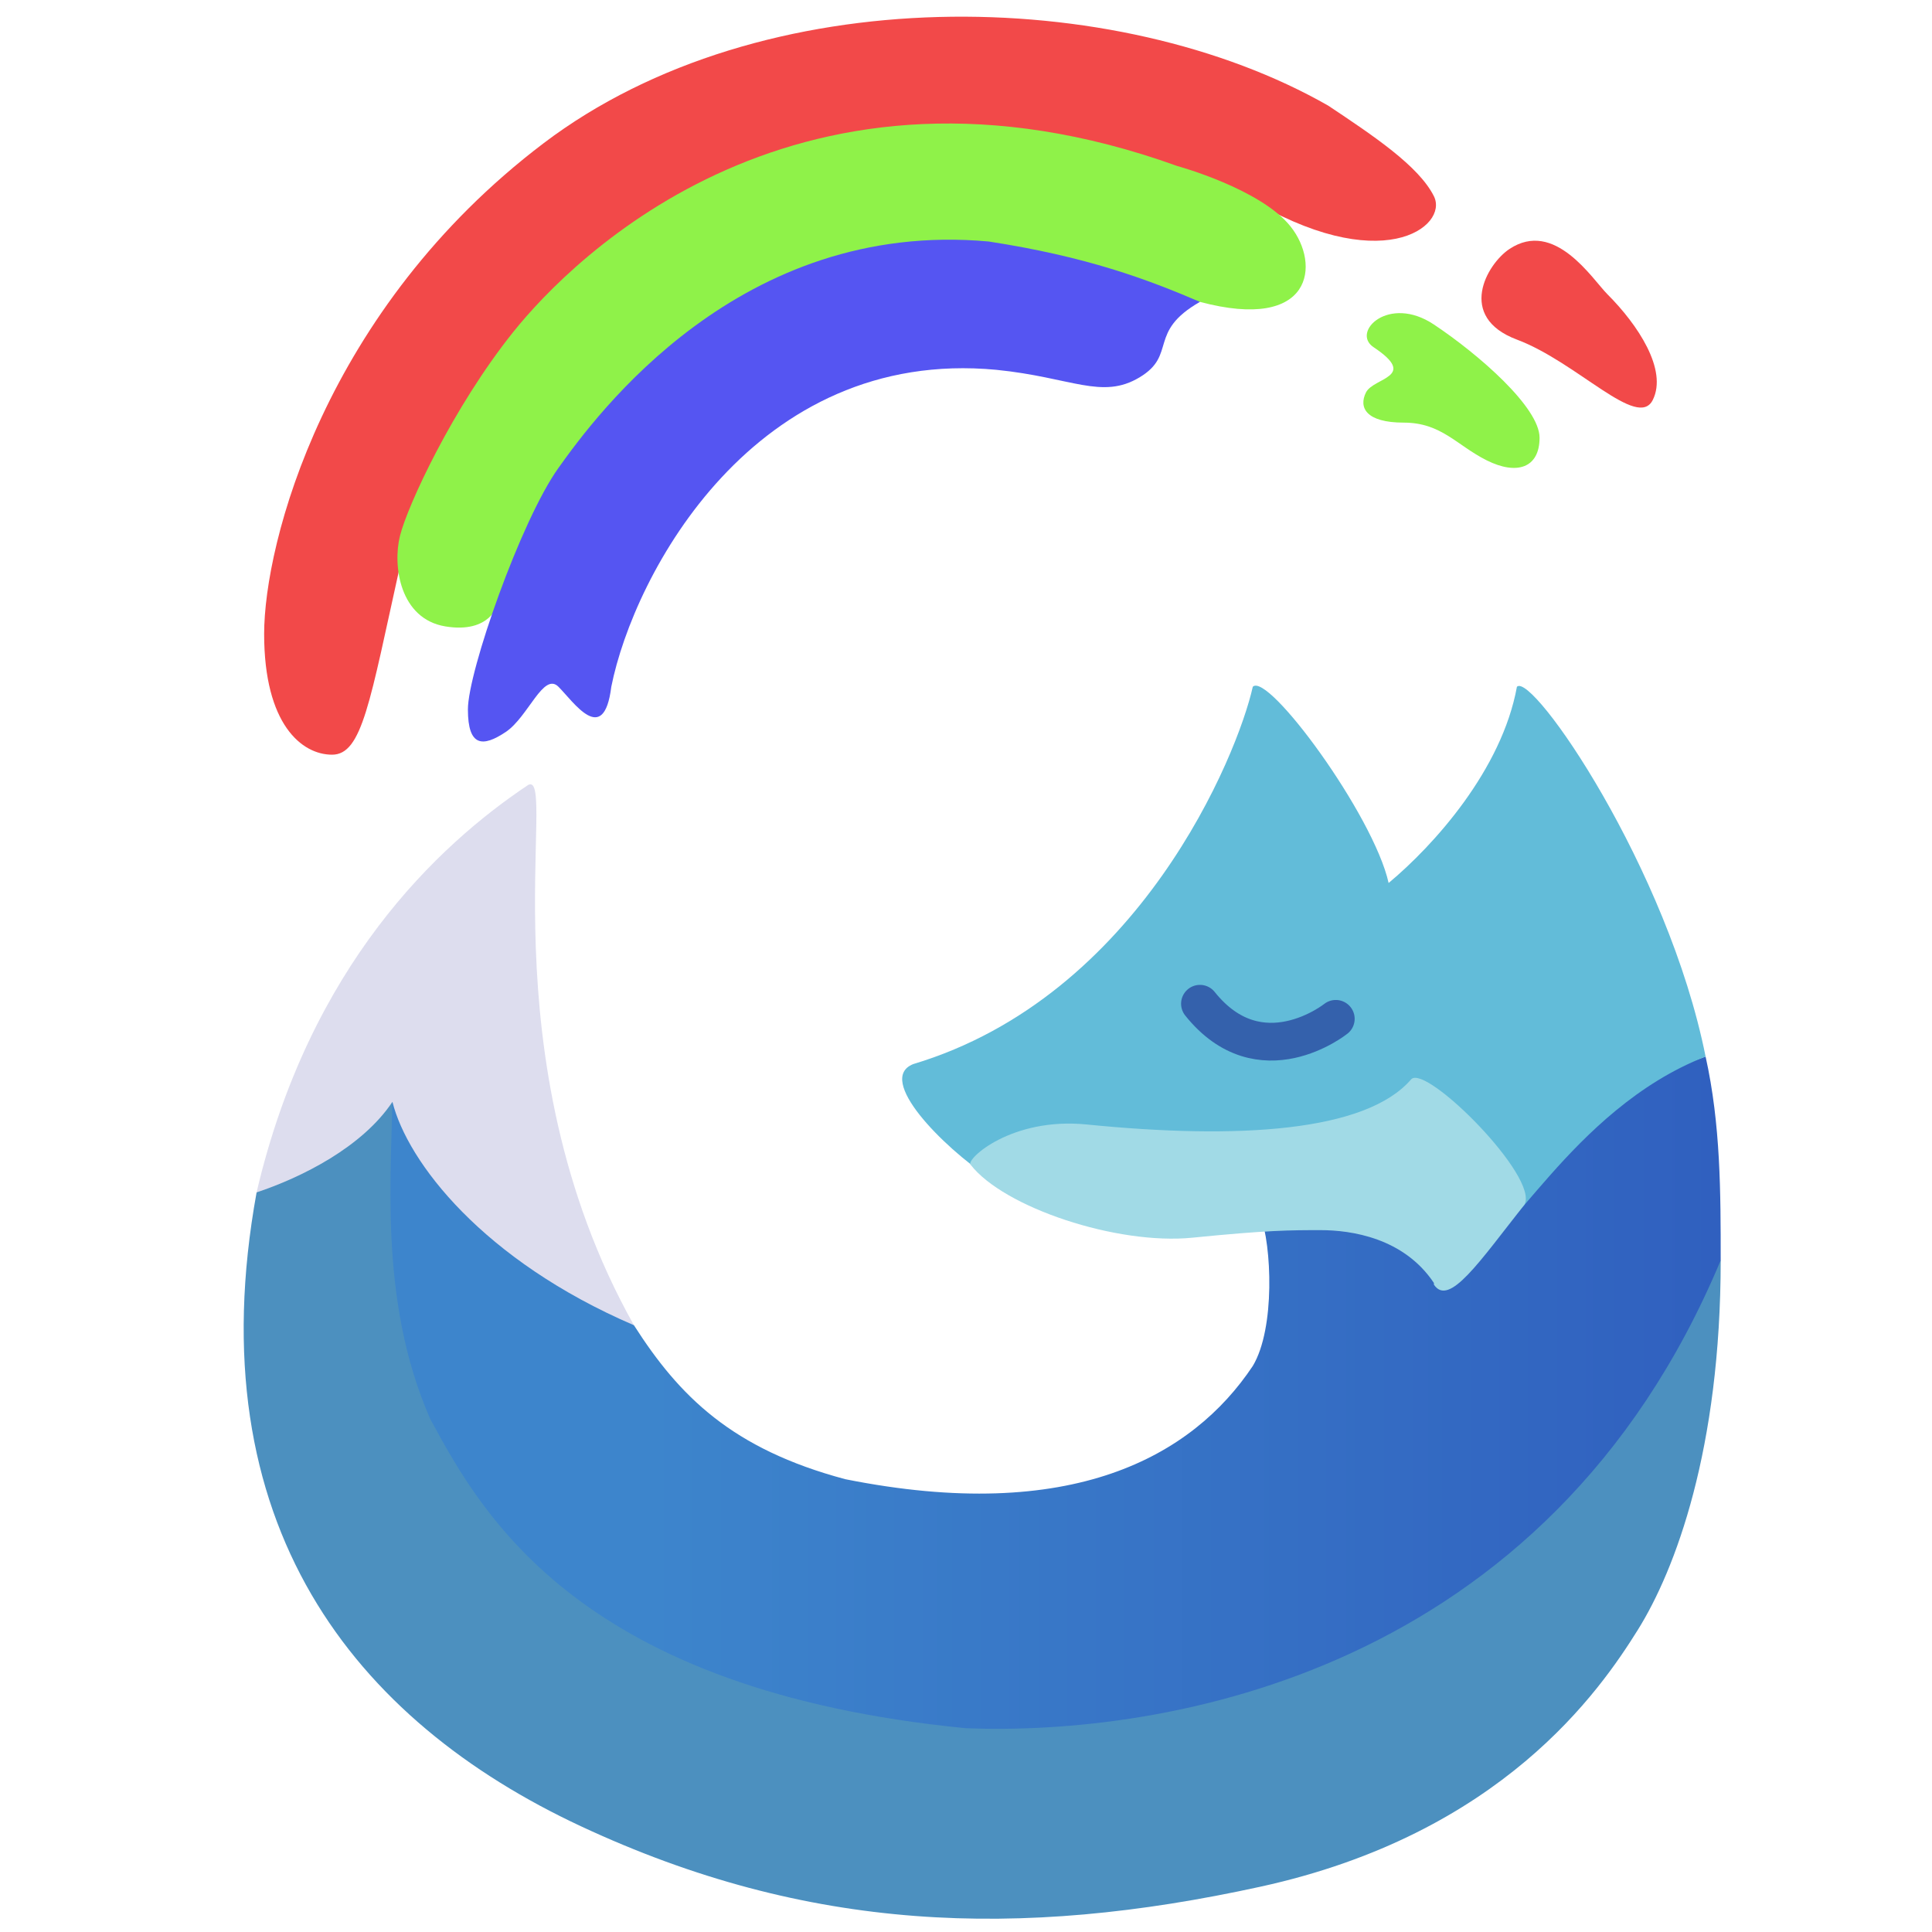<svg width="128" height="128" viewBox="0 0 128 128" xmlns="http://www.w3.org/2000/svg"><linearGradient id="a" x2="1"><stop stop-color="#3d85cc" offset=".2"/><stop stop-color="#3060bf" offset="1"/></linearGradient><path d="M114 83.5c0 12.5-3 20.5-5.5 24.5s-9 13.5-25 17-30 3-45-4S13 101 17 79l9-8 28.5 39z" fill="#4c90bf"/><path d="M42 87.8c3 4.7 6.5 8.2 14 10.2 15 3 23-1.5 27-7.5 1.5-2.5 1.25-8 .5-10L113 70c1 4.5 1 9 1 13.5-11.5 27.5-37 31.5-50 31-25.5-2.5-32-14-35.5-20.5C25 86 26 77.5 26 72z" fill="url(#a)"/><path d="M17 79c3.5-15 12-23 18-27 2-1-3 18 7 35.8C32 83.5 27 77 26 73c-2 3-6 5-9 6z" fill="#dde"/><path d="M65.5 78c-3-2-7.5-6.5-5-7.5C75.5 66 82 50 83 45.5c1-1 8 8.5 9 13 3-2.5 7.5-7.5 8.5-13 1-1 10 12 12.5 24.5-9 3.5-13.5 13.5-15 12z" fill="#62bcd9"/><path d="M95 85c-2-3-5.5-3.5-7.5-3.5s-3.5 0-8.5.5-12.5-2-14.7-4.84C64 76.8 67 74 72 74.5c10 1 18.5.5 21.5-3 1-1 8.5 6.5 7.5 8.31-3 3.8-5 6.8-6 5.3z" fill="#a1dae6"/><path d="M88.5 67.5s-5 4-9-1" fill="none" stroke="#3461ac" stroke-width="2.5" stroke-linecap="round"/><path d="M26.5 37.5C24.5 46.5 24 50 22 50s-4.5-2-4.5-8 4-21.5 18.5-32.5S74-1 88 7c3 2 6 4 7 6s-3.5 5.5-12.5 0L47.5 13zm80-18c2 2 4 5 3 7s-5-2.5-9-4-2-5-.5-6c3-2 5.5 2 6.5 3z" fill="#f24949"/><path d="M78 11s5.5 1.5 7.5 4 1.5 7-6 5l-29 1L33 40S32.5 42 29.5 41.5s-3.5-4-3-6S30 27 34 22 53 2 78 11zm13 12c-1.5-1 1-3.5 4-1.5s7 5.5 7 7.5-1.5 2.5-3.5 1.5-3-2.5-5.5-2.5-3-1-2.5-2 3.5-1 .5-3z" fill="#8ff249"/><path d="M79.5 20c-3.5 2-1.5 3.5-4 5s-4.5 0-9.5-.5C50 23 42 38 40.5 45.5c-.5 4-2.5 1-3.5 0s-2 2-3.5 3-2.5 1-2.5-1.5 3.5-12.5 6-16 12-16.5 28.5-15c6.5 1 10.5 2.5 14 4z" fill="#5555f2"/></svg>